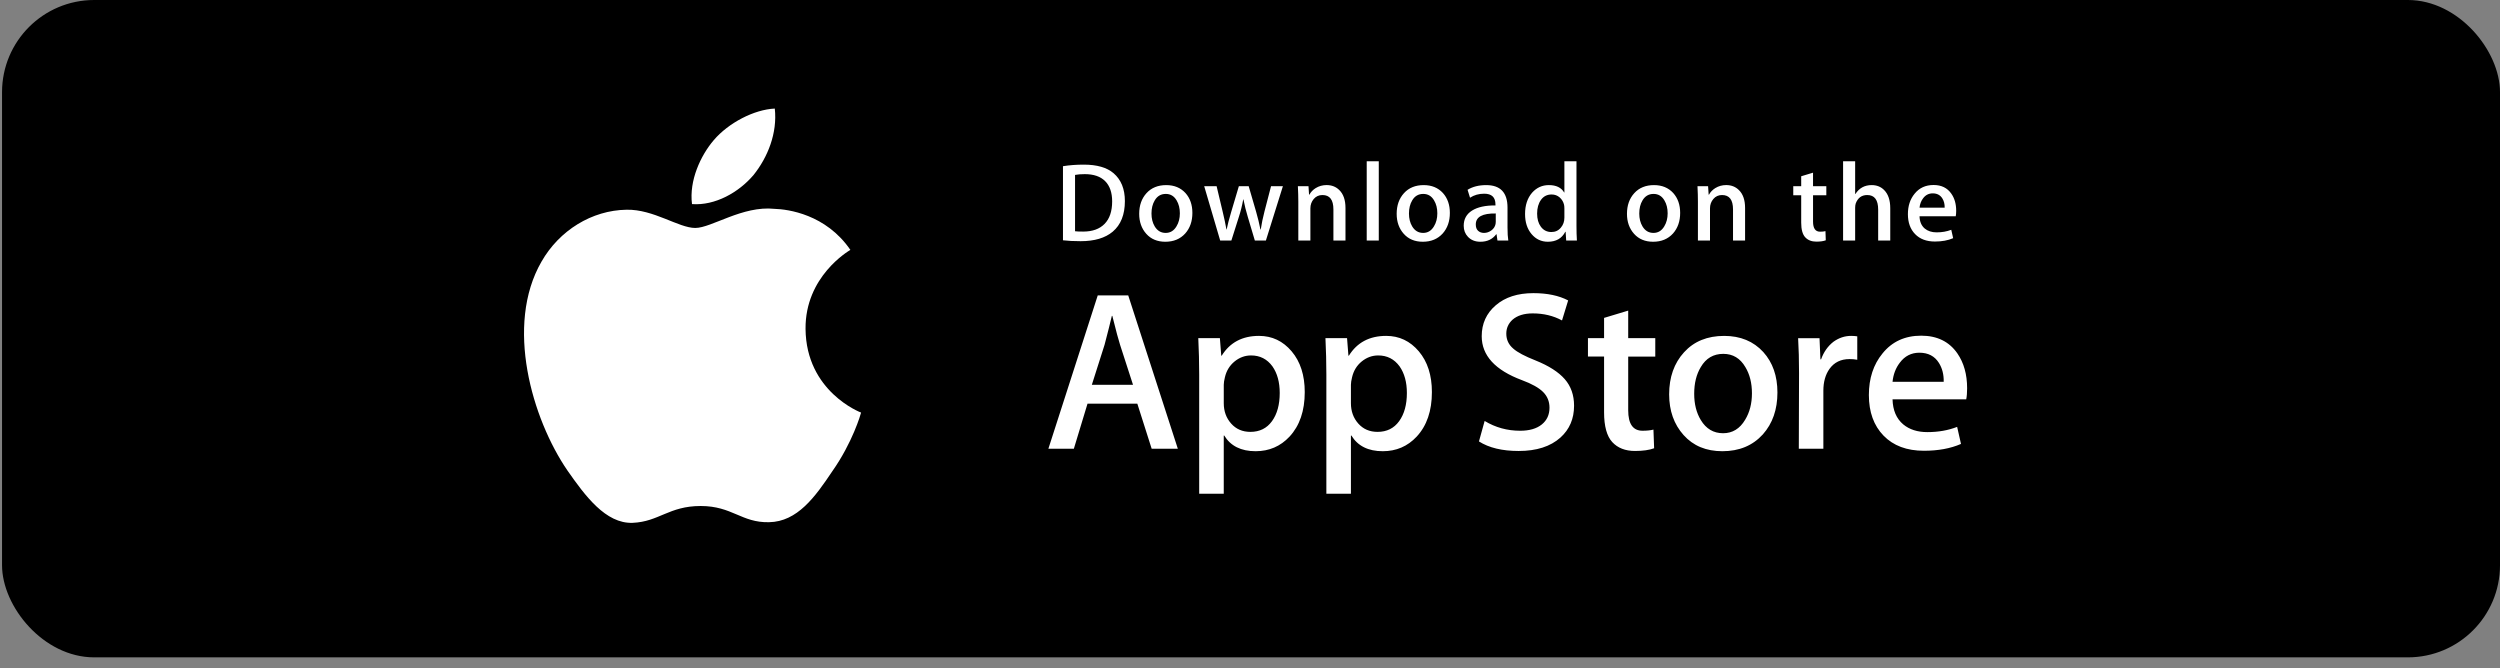 <svg width="217" height="58" viewBox="0 0 217 58" fill="none" xmlns="http://www.w3.org/2000/svg">
<rect x="0" y="0" width="217" height="58" fill="#808080" stroke="none"/>
<rect x="0.177" width="216.824" height="57.059" rx="8" fill="black"/>
<path d="M69.921 28.547C69.881 24.004 73.641 21.794 73.813 21.691C71.683 18.586 68.382 18.162 67.222 18.128C64.45 17.836 61.76 19.787 60.348 19.787C58.907 19.787 56.732 18.156 54.388 18.204C51.372 18.25 48.55 19.997 47.002 22.709C43.808 28.238 46.19 36.365 49.25 40.834C50.781 43.023 52.57 45.468 54.911 45.382C57.202 45.287 58.057 43.921 60.821 43.921C63.56 43.921 64.364 45.382 66.751 45.327C69.21 45.287 70.757 43.128 72.235 40.919C74.004 38.41 74.714 35.939 74.742 35.812C74.684 35.792 69.968 33.992 69.921 28.547Z" fill="white"/>
<path d="M65.411 15.187C66.643 13.647 67.486 11.551 67.252 9.424C65.469 9.503 63.239 10.657 61.955 12.164C60.819 13.492 59.804 15.668 60.066 17.715C62.069 17.864 64.125 16.704 65.411 15.187Z" fill="white"/>
<path fill-rule="evenodd" clip-rule="evenodd" d="M135.447 37.98C136.236 37.269 136.629 36.348 136.629 35.216C136.629 34.296 136.36 33.525 135.821 32.909C135.28 32.291 134.439 31.752 133.294 31.291C132.358 30.922 131.713 30.58 131.358 30.264C130.95 29.922 130.747 29.487 130.747 28.961C130.747 28.486 130.925 28.085 131.28 27.756C131.7 27.388 132.286 27.203 133.036 27.203C133.985 27.203 134.833 27.407 135.583 27.815L136.116 26.077C135.313 25.656 134.307 25.445 133.096 25.445C131.738 25.445 130.652 25.794 129.838 26.493C129.021 27.191 128.613 28.088 128.613 29.182C128.613 30.856 129.777 32.129 132.107 32.998C132.963 33.315 133.576 33.658 133.943 34.027C134.312 34.396 134.496 34.851 134.496 35.391C134.496 35.997 134.273 36.483 133.826 36.845C133.377 37.207 132.752 37.389 131.949 37.389C130.83 37.389 129.803 37.105 128.867 36.539L128.373 38.316C129.242 38.869 130.39 39.145 131.822 39.145C133.373 39.145 134.58 38.757 135.447 37.98ZM102.235 38.948H99.964L98.72 35.039H94.396L93.211 38.948H91L95.284 25.64H97.93L102.235 38.948ZM98.345 33.399L97.22 29.924C97.101 29.569 96.878 28.733 96.549 27.417H96.509C96.378 27.983 96.167 28.819 95.877 29.924L94.772 33.399H98.345ZM111.929 37.901C112.811 36.954 113.252 35.664 113.252 34.032C113.252 32.571 112.874 31.393 112.116 30.497C111.36 29.602 110.415 29.155 109.283 29.155C107.835 29.155 106.756 29.727 106.045 30.873H106.005L105.886 29.352H104.011C104.063 30.432 104.09 31.485 104.09 32.511V42.858H106.222V37.803H106.262C106.815 38.711 107.723 39.165 108.987 39.165C110.158 39.165 111.139 38.744 111.929 37.901ZM111.08 34.11C111.08 33.176 110.87 32.406 110.448 31.8C109.987 31.168 109.368 30.852 108.592 30.852C108.066 30.852 107.588 31.028 107.161 31.375C106.733 31.725 106.453 32.182 106.322 32.748C106.256 33.012 106.223 33.228 106.223 33.398V34.998C106.223 35.696 106.437 36.285 106.865 36.766C107.293 37.247 107.849 37.487 108.533 37.487C109.336 37.487 109.961 37.177 110.408 36.559C110.856 35.94 111.08 35.124 111.08 34.11ZM122.965 37.901C123.848 36.954 124.289 35.664 124.289 34.032C124.289 32.571 123.91 31.393 123.155 30.497C122.397 29.602 121.452 29.155 120.321 29.155C118.872 29.155 117.793 29.727 117.083 30.873H117.043L116.924 29.352H115.049C115.101 30.432 115.128 31.485 115.128 32.511V42.858H117.26V37.803H117.3C117.852 38.711 118.76 39.165 120.024 39.165C121.195 39.165 122.176 38.744 122.965 37.901ZM122.117 34.11C122.117 33.176 121.906 32.406 121.484 31.8C121.023 31.168 120.406 30.852 119.629 30.852C119.102 30.852 118.625 31.028 118.197 31.375C117.769 31.725 117.49 32.182 117.359 32.748C117.294 33.012 117.26 33.228 117.26 33.398V34.998C117.26 35.696 117.474 36.285 117.9 36.766C118.328 37.246 118.884 37.487 119.57 37.487C120.373 37.487 120.998 37.177 121.445 36.559C121.893 35.94 122.117 35.124 122.117 34.11ZM143.678 30.952H141.328V35.611C141.328 36.796 141.742 37.388 142.572 37.388C142.953 37.388 143.269 37.355 143.519 37.289L143.578 38.908C143.158 39.065 142.605 39.144 141.92 39.144C141.078 39.144 140.42 38.887 139.945 38.374C139.472 37.86 139.234 36.998 139.234 35.787V30.95H137.834V29.35H139.234V27.593L141.328 26.961V29.35H143.678V30.952ZM153.017 37.704C153.859 36.757 154.281 35.546 154.281 34.071C154.281 32.636 153.873 31.465 153.055 30.558C152.2 29.623 151.067 29.156 149.659 29.156C148.198 29.156 147.036 29.63 146.175 30.578C145.312 31.525 144.882 32.743 144.882 34.23C144.882 35.651 145.3 36.83 146.136 37.764C146.972 38.698 148.093 39.165 149.501 39.165C150.962 39.165 152.134 38.679 153.017 37.704ZM152.069 34.14C152.069 33.255 151.88 32.496 151.497 31.863C151.05 31.097 150.411 30.715 149.583 30.715C148.726 30.715 148.075 31.098 147.628 31.863C147.245 32.497 147.056 33.268 147.056 34.18C147.056 35.065 147.245 35.824 147.628 36.456C148.089 37.222 148.733 37.604 149.564 37.604C150.378 37.604 151.017 37.214 151.478 36.436C151.871 35.791 152.069 35.024 152.069 34.14ZM160.539 31.168C160.775 31.168 161 31.188 161.211 31.227V29.194C161.053 29.169 160.875 29.155 160.678 29.155C160.125 29.155 159.612 29.326 159.137 29.669C158.651 30.05 158.296 30.558 158.071 31.189H158.012L157.934 29.353H156.077C156.13 30.261 156.157 31.268 156.157 32.374L156.137 38.948H158.268V33.913C158.268 33.15 158.446 32.518 158.801 32.018C159.209 31.451 159.789 31.168 160.539 31.168ZM170.746 33.696C170.746 34.078 170.721 34.4 170.668 34.663H164.272C164.297 35.611 164.606 36.336 165.2 36.836C165.739 37.283 166.436 37.507 167.292 37.507C168.239 37.507 169.103 37.356 169.88 37.053L170.214 38.533C169.306 38.929 168.234 39.126 166.997 39.126C165.509 39.126 164.341 38.688 163.491 37.813C162.643 36.938 162.218 35.763 162.218 34.289C162.218 32.842 162.613 31.637 163.404 30.676C164.232 29.65 165.351 29.137 166.759 29.137C168.142 29.137 169.189 29.65 169.9 30.676C170.463 31.491 170.746 32.499 170.746 33.696ZM168.299 31.504C168.588 31.965 168.727 32.511 168.713 33.143V33.142H164.272C164.337 32.498 164.548 31.945 164.903 31.484C165.336 30.904 165.903 30.615 166.6 30.615C167.363 30.615 167.93 30.911 168.299 31.504Z" fill="white"/>
<path fill-rule="evenodd" clip-rule="evenodd" d="M119.678 20.877H118.631V14H119.678V20.877ZM96.582 20.111C97.287 19.516 97.64 18.63 97.64 17.453C97.64 16.405 97.313 15.6 96.661 15.037C96.079 14.539 95.216 14.29 94.071 14.29C93.423 14.29 92.823 14.336 92.266 14.426V20.857C92.693 20.909 93.203 20.935 93.799 20.935C95.001 20.935 95.929 20.66 96.582 20.111ZM95.929 15.726C96.333 16.134 96.535 16.719 96.535 17.482C96.535 18.336 96.315 18.986 95.879 19.432C95.443 19.878 94.824 20.101 94.022 20.101C93.679 20.101 93.443 20.092 93.314 20.072V15.183C93.547 15.137 93.828 15.115 94.158 15.115C94.935 15.115 95.525 15.319 95.929 15.726ZM103.499 18.481C103.499 19.206 103.292 19.8 102.878 20.266C102.444 20.745 101.869 20.984 101.151 20.984C100.459 20.984 99.908 20.755 99.497 20.295C99.087 19.836 98.882 19.257 98.882 18.559C98.882 17.829 99.093 17.23 99.517 16.765C99.941 16.3 100.511 16.067 101.229 16.067C101.921 16.067 102.477 16.296 102.898 16.755C103.298 17.201 103.499 17.777 103.499 18.481ZM102.131 17.396C102.318 17.707 102.412 18.08 102.412 18.515C102.412 18.95 102.315 19.326 102.121 19.643C101.895 20.026 101.581 20.217 101.181 20.217C100.773 20.217 100.457 20.029 100.23 19.653C100.043 19.342 99.949 18.969 99.949 18.534C99.949 18.086 100.042 17.707 100.23 17.396C100.45 17.02 100.77 16.832 101.191 16.832C101.598 16.832 101.911 17.02 102.131 17.396ZM111.355 16.163L111.355 16.164H110.326L109.754 18.366C109.612 18.916 109.505 19.433 109.434 19.918H109.405C109.308 19.42 109.182 18.903 109.027 18.366L108.386 16.164H107.532L106.863 18.414C106.681 19.021 106.552 19.523 106.474 19.917H106.455C106.37 19.439 106.264 18.934 106.135 18.404L105.602 16.163H104.525L105.912 20.877H106.883L107.532 18.83C107.694 18.332 107.82 17.825 107.911 17.307H107.93C108.028 17.811 108.154 18.319 108.309 18.83L108.92 20.877H109.88L111.355 16.164H111.355V16.163ZM115.74 20.877H116.788V18.053C116.788 17.361 116.607 16.84 116.245 16.491C115.954 16.206 115.588 16.064 115.148 16.064C114.8 16.064 114.482 16.153 114.198 16.329C113.959 16.48 113.777 16.669 113.655 16.898H113.626L113.577 16.161H112.656C112.681 16.647 112.694 17.096 112.694 17.51V20.876H113.742V18.08C113.742 17.771 113.84 17.501 114.033 17.272C114.228 17.043 114.479 16.929 114.79 16.929C115.424 16.929 115.74 17.345 115.74 18.177V20.877ZM125.227 20.266C125.641 19.8 125.848 19.206 125.848 18.481C125.848 17.777 125.647 17.201 125.247 16.755C124.825 16.296 124.27 16.067 123.577 16.067C122.86 16.067 122.29 16.3 121.866 16.765C121.442 17.23 121.231 17.829 121.231 18.559C121.231 19.257 121.436 19.836 121.846 20.295C122.256 20.755 122.807 20.984 123.5 20.984C124.217 20.984 124.793 20.745 125.227 20.266ZM124.76 18.515C124.76 18.08 124.666 17.707 124.479 17.396C124.26 17.02 123.946 16.832 123.54 16.832C123.118 16.832 122.798 17.02 122.579 17.396C122.391 17.707 122.298 18.086 122.298 18.534C122.298 18.969 122.392 19.342 122.579 19.653C122.806 20.029 123.122 20.217 123.53 20.217C123.93 20.217 124.243 20.026 124.469 19.643C124.664 19.326 124.76 18.95 124.76 18.515ZM129.979 20.877H130.92C130.875 20.599 130.852 20.224 130.852 19.753V18.017C130.852 16.717 130.234 16.067 129.002 16.067C128.364 16.067 127.823 16.203 127.385 16.474L127.598 17.162C127.952 16.93 128.362 16.813 128.827 16.813C129.48 16.813 129.806 17.123 129.806 17.744V17.832C128.933 17.825 128.255 17.974 127.773 18.278C127.29 18.582 127.05 19.021 127.05 19.597C127.05 19.978 127.173 20.299 127.419 20.557C127.69 20.841 128.05 20.984 128.495 20.984C129.091 20.984 129.55 20.767 129.872 20.334H129.901L129.979 20.877ZM129.832 19.257V18.53C128.676 18.51 128.098 18.827 128.098 19.48C128.098 19.726 128.164 19.91 128.299 20.033C128.434 20.156 128.606 20.217 128.811 20.217C129.041 20.217 129.256 20.144 129.452 19.999C129.649 19.853 129.77 19.668 129.815 19.441C129.826 19.39 129.832 19.328 129.832 19.257ZM135.945 20.877H136.875C136.85 20.489 136.838 20.066 136.838 19.607V14H135.789V16.706H135.769C135.517 16.279 135.074 16.066 134.441 16.066C133.865 16.066 133.381 16.286 132.986 16.726C132.578 17.198 132.375 17.816 132.375 18.579C132.375 19.29 132.562 19.869 132.937 20.315C133.312 20.761 133.785 20.984 134.353 20.984C135.064 20.984 135.57 20.696 135.867 20.12H135.896L135.945 20.877ZM135.789 18.889V18.103C135.789 17.967 135.779 17.857 135.76 17.773C135.701 17.521 135.574 17.309 135.381 17.138C135.186 16.967 134.951 16.881 134.68 16.881C134.289 16.881 133.983 17.036 133.758 17.347C133.535 17.658 133.422 18.055 133.422 18.54C133.422 19.006 133.529 19.384 133.744 19.675C133.971 19.985 134.277 20.14 134.66 20.14C135.004 20.14 135.279 20.011 135.488 19.752C135.69 19.513 135.789 19.225 135.789 18.889ZM145.217 20.266C145.631 19.8 145.838 19.206 145.838 18.481C145.838 17.777 145.637 17.201 145.237 16.755C144.817 16.296 144.26 16.067 143.569 16.067C142.85 16.067 142.28 16.3 141.856 16.765C141.432 17.23 141.221 17.829 141.221 18.559C141.221 19.257 141.426 19.836 141.836 20.295C142.248 20.755 142.799 20.984 143.49 20.984C144.209 20.984 144.783 20.745 145.217 20.266ZM144.752 18.515C144.752 18.08 144.658 17.707 144.471 17.396C144.25 17.02 143.938 16.832 143.53 16.832C143.11 16.832 142.79 17.02 142.569 17.396C142.381 17.707 142.288 18.086 142.288 18.534C142.288 18.969 142.382 19.342 142.569 19.653C142.796 20.029 143.112 20.217 143.52 20.217C143.92 20.217 144.235 20.026 144.461 19.643C144.654 19.326 144.752 18.95 144.752 18.515ZM150.426 20.877H151.473V18.053C151.473 17.361 151.293 16.84 150.93 16.491C150.639 16.206 150.273 16.064 149.834 16.064C149.485 16.064 149.168 16.153 148.883 16.329C148.645 16.48 148.463 16.669 148.34 16.898H148.311L148.262 16.161H147.342C147.367 16.647 147.379 17.096 147.379 17.51V20.876H148.428V18.08C148.428 17.771 148.525 17.501 148.719 17.272C148.913 17.043 149.164 16.929 149.475 16.929C150.11 16.929 150.426 17.345 150.426 18.177V20.877ZM158.525 16.948H157.372V19.238C157.372 19.82 157.577 20.111 157.983 20.111C158.171 20.111 158.327 20.095 158.45 20.062L158.477 20.857C158.27 20.935 157.998 20.974 157.663 20.974C157.249 20.974 156.927 20.848 156.694 20.596C156.46 20.344 156.344 19.92 156.344 19.325V16.948H155.655V16.163H156.344V15.299L157.371 14.989V16.162H158.525V16.948ZM163.025 20.877H164.074V18.074C164.074 17.376 163.896 16.848 163.541 16.493C163.256 16.208 162.897 16.066 162.463 16.066C161.85 16.066 161.377 16.324 161.047 16.841H161.027V14H159.98V20.876H161.027V18.041C161.027 17.893 161.045 17.767 161.076 17.664C161.258 17.174 161.59 16.929 162.076 16.929C162.709 16.929 163.025 17.352 163.025 18.197V20.877ZM169.797 18.297C169.797 18.485 169.783 18.643 169.758 18.772H166.615C166.629 19.238 166.779 19.593 167.07 19.839C167.336 20.059 167.679 20.169 168.099 20.169C168.564 20.169 168.988 20.095 169.37 19.946L169.534 20.674C169.087 20.868 168.561 20.965 167.952 20.965C167.222 20.965 166.647 20.75 166.231 20.32C165.813 19.89 165.606 19.313 165.606 18.589C165.606 17.878 165.799 17.286 166.188 16.814C166.594 16.31 167.143 16.058 167.836 16.058C168.514 16.058 169.029 16.31 169.377 16.814C169.658 17.214 169.797 17.709 169.797 18.297ZM168.594 17.221C168.736 17.447 168.805 17.715 168.797 18.026H166.615C166.649 17.709 166.752 17.438 166.926 17.211C167.139 16.926 167.418 16.784 167.76 16.784C168.135 16.784 168.412 16.93 168.594 17.221Z" fill="white"/>
</svg>
